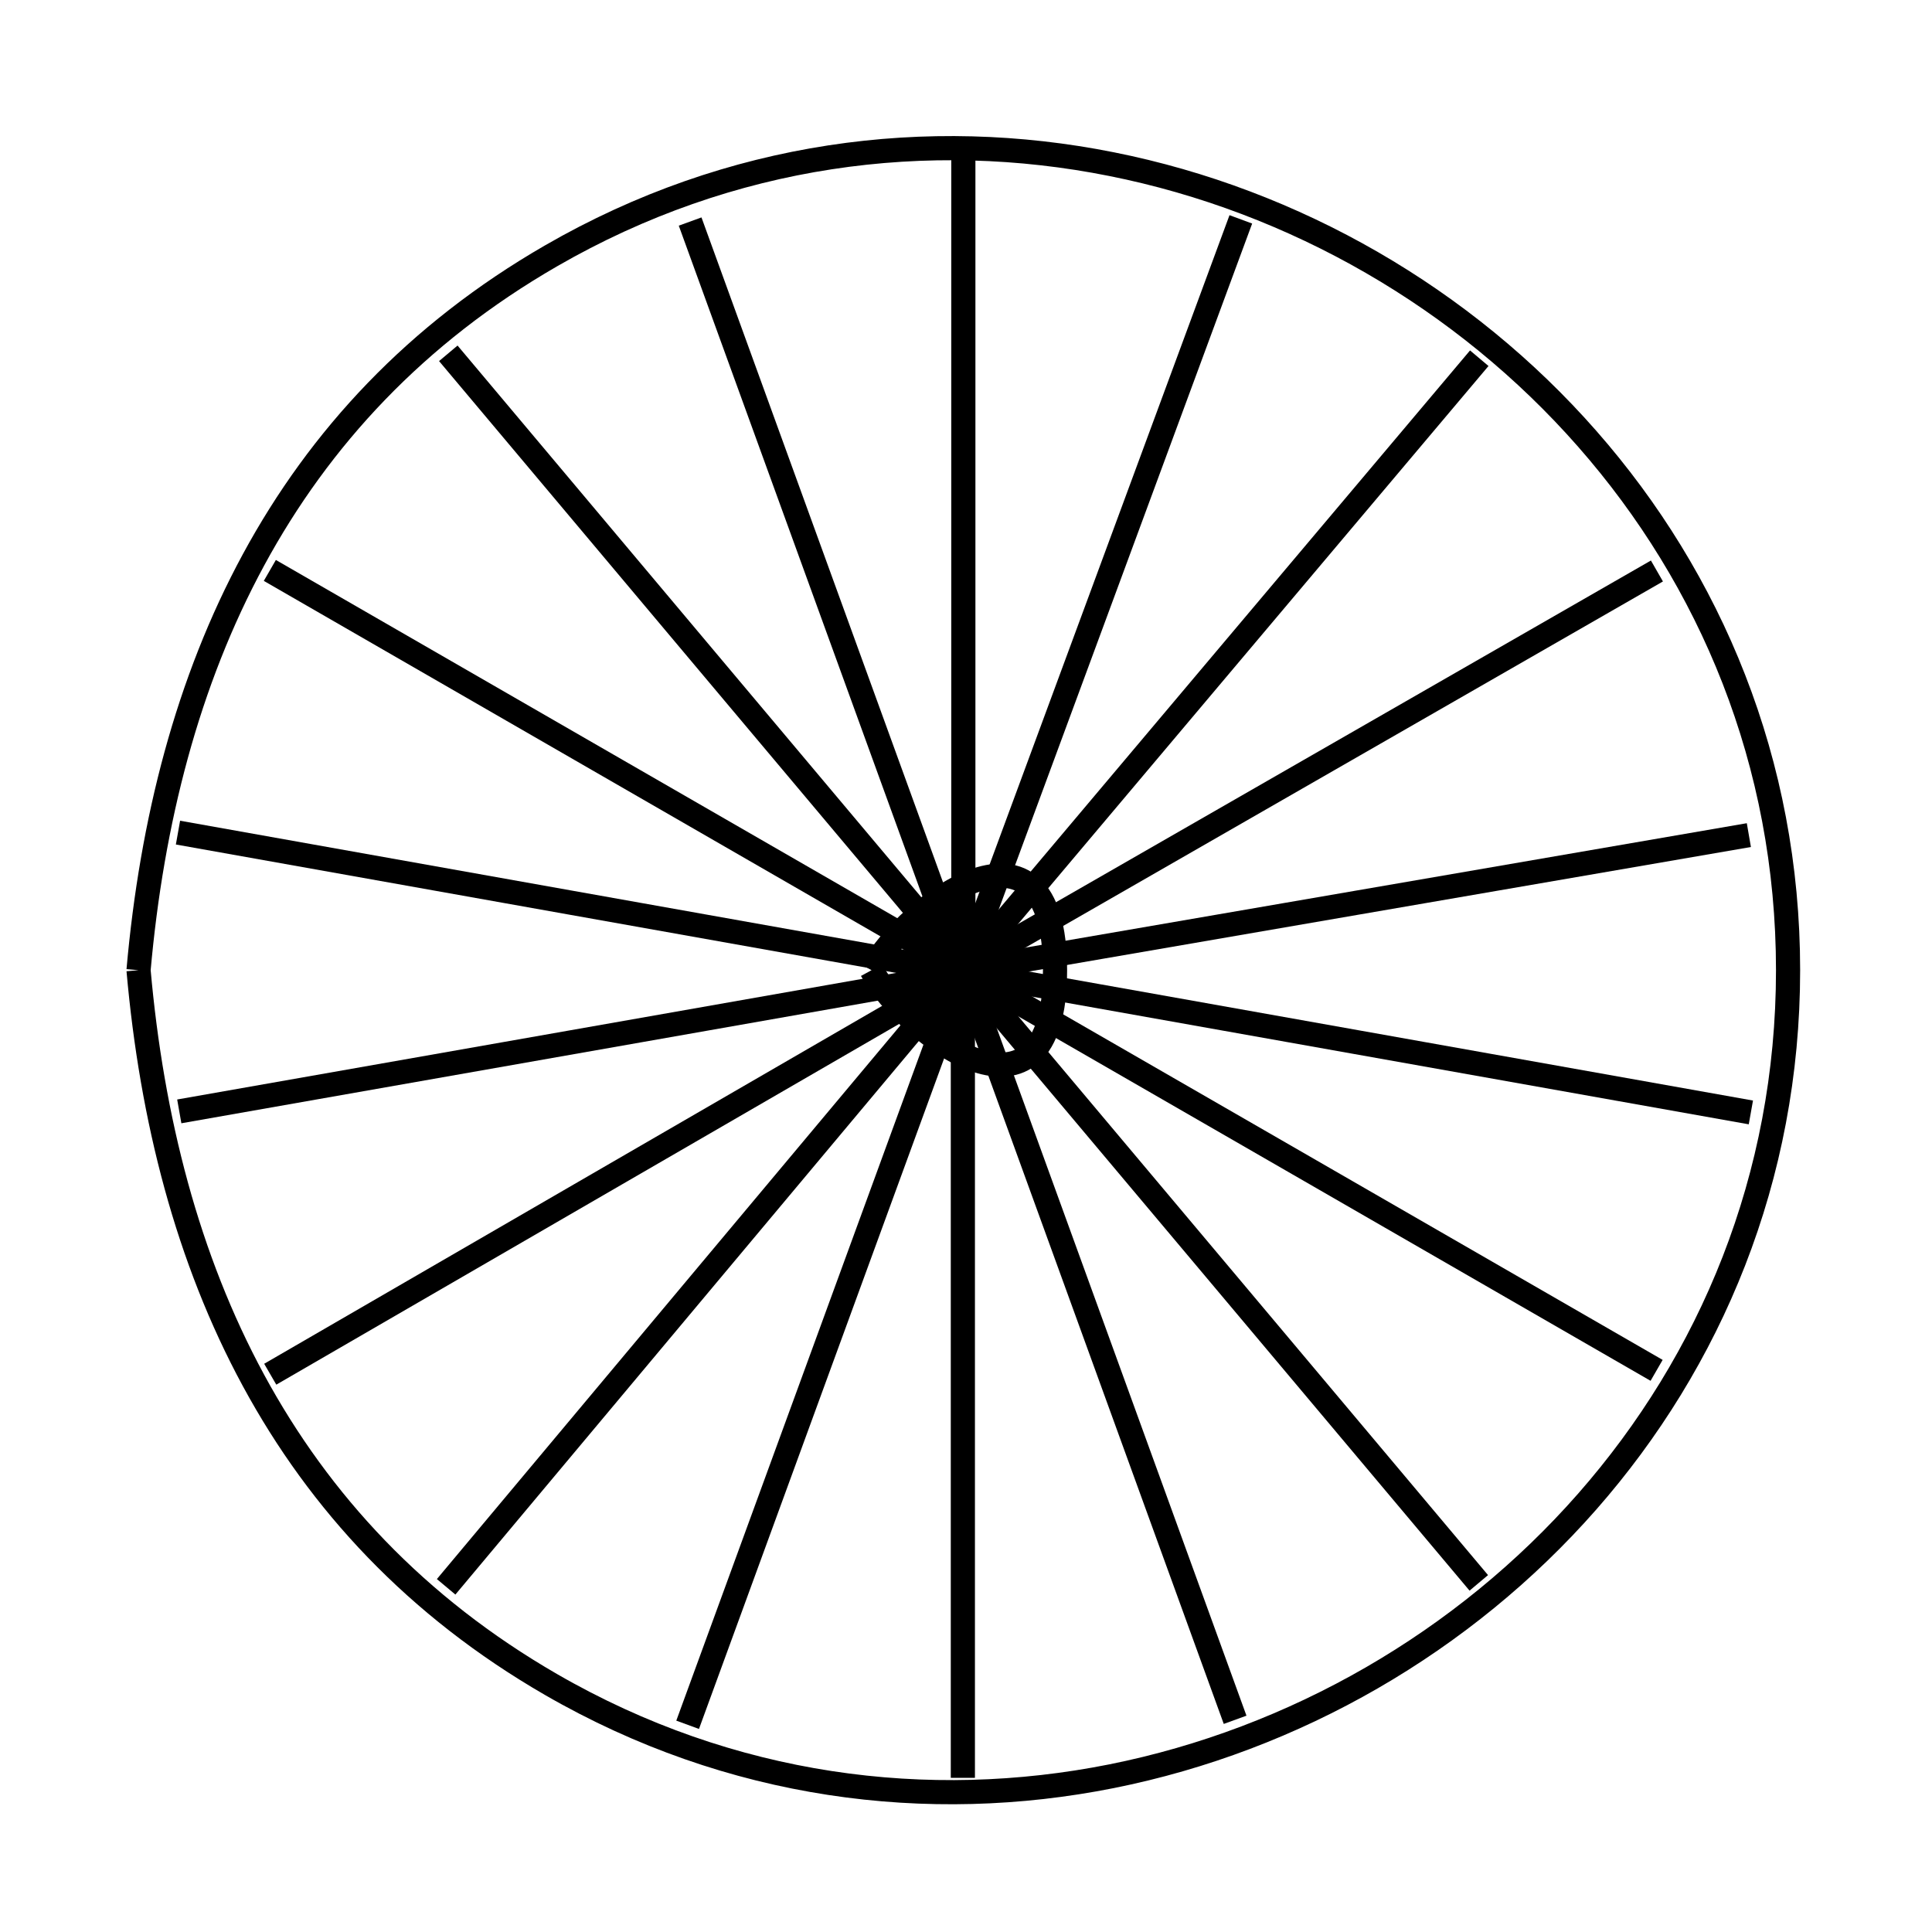 <svg xmlns="http://www.w3.org/2000/svg" viewBox="0.0 0.0 24.0 24.0" height="200px" width="200px"><path fill="none" stroke="black" stroke-width=".3" stroke-opacity="1.0"  filling="0" d="M11.967 1.806 L11.967 6.813 L11.967 11.82"></path>
<path fill="none" stroke="black" stroke-width=".3" stroke-opacity="1.0"  filling="0" d="M8.573 2.752 L10.249 7.366 L11.925 11.979"></path>
<path fill="none" stroke="black" stroke-width=".3" stroke-opacity="1.0"  filling="0" d="M5.569 4.389 L8.768 8.195 L11.967 12.0"></path>
<path fill="none" stroke="black" stroke-width=".3" stroke-opacity="1.0"  filling="0" d="M3.352 7.086 L7.659 9.569 L11.967 12.052"></path>
<path fill="none" stroke="black" stroke-width=".3" stroke-opacity="1.0"  filling="0" d="M2.211 10.343 L7.106 11.216 L12.0 12.088"></path>
<path fill="none" stroke="black" stroke-width=".3" stroke-opacity="1.0"  filling="0" d="M11.961 12.045 L16.272 9.569 L20.583 7.093"></path>
<path fill="none" stroke="black" stroke-width=".3" stroke-opacity="1.0"  filling="0" d="M1.721 12.052 L1.721 12.052 C1.885 10.202 2.329 8.467 3.15 6.953 C3.971 5.439 5.17 4.145 6.844 3.179 C9.078 1.889 11.531 1.584 13.808 2.039 C16.084 2.493 18.186 3.706 19.717 5.451 C21.249 7.195 22.212 9.471 22.212 12.052 C22.212 14.632 21.249 16.908 19.717 18.653 C18.186 20.397 16.084 21.61 13.808 22.065 C11.531 22.519 9.078 22.215 6.844 20.925 C5.17 19.958 3.971 18.664 3.15 17.15 C2.329 15.636 1.885 13.901 1.721 12.052 L1.721 12.052"></path>
<path fill="none" stroke="black" stroke-width=".3" stroke-opacity="1.0"  filling="0" d="M10.827 12.052 L10.827 12.052 C11.268 11.238 13.106 9.877 13.106 12.052 C13.106 14.226 11.268 12.865 10.827 12.052 L10.827 12.052"></path>
<path fill="none" stroke="black" stroke-width=".3" stroke-opacity="1.0"  filling="0" d="M11.961 12.052 L13.652 16.708 L15.343 21.364"></path>
<path fill="none" stroke="black" stroke-width=".3" stroke-opacity="1.0"  filling="0" d="M11.967 12.052 L15.171 8.251 L18.376 4.45"></path>
<path fill="none" stroke="black" stroke-width=".3" stroke-opacity="1.0"  filling="0" d="M11.968 12.052 L13.691 7.389 L15.414 2.725"></path>
<path fill="none" stroke="black" stroke-width=".3" stroke-opacity="1.0"  filling="0" d="M11.972 12.052 L15.171 15.857 L18.37 19.663"></path>
<path fill="none" stroke="black" stroke-width=".3" stroke-opacity="1.0"  filling="0" d="M11.961 12.057 L11.961 17.071 L11.961 22.085"></path>
<path fill="none" stroke="black" stroke-width=".3" stroke-opacity="1.0"  filling="0" d="M11.961 12.058 L16.843 11.216 L21.725 10.374"></path>
<path fill="none" stroke="black" stroke-width=".3" stroke-opacity="1.0"  filling="0" d="M11.965 12.058 L16.272 14.54 L20.579 17.023"></path>
<path fill="none" stroke="black" stroke-width=".3" stroke-opacity="1.0"  filling="0" d="M11.961 12.075 L16.856 12.947 L21.75 13.819"></path>
<path fill="none" stroke="black" stroke-width=".3" stroke-opacity="1.0"  filling="0" d="M5.542 19.712 L8.733 15.9 L11.925 12.088"></path>
<path fill="none" stroke="black" stroke-width=".3" stroke-opacity="1.0"  filling="0" d="M8.542 21.426 L10.249 16.757 L11.956 12.088"></path>
<path fill="none" stroke="black" stroke-width=".3" stroke-opacity="1.0"  filling="0" d="M3.357 17.071 L7.659 14.579 L11.961 12.088"></path>
<path fill="none" stroke="black" stroke-width=".3" stroke-opacity="1.0"  filling="0" d="M2.227 13.806 L7.106 12.947 L11.984 12.088"></path></svg>